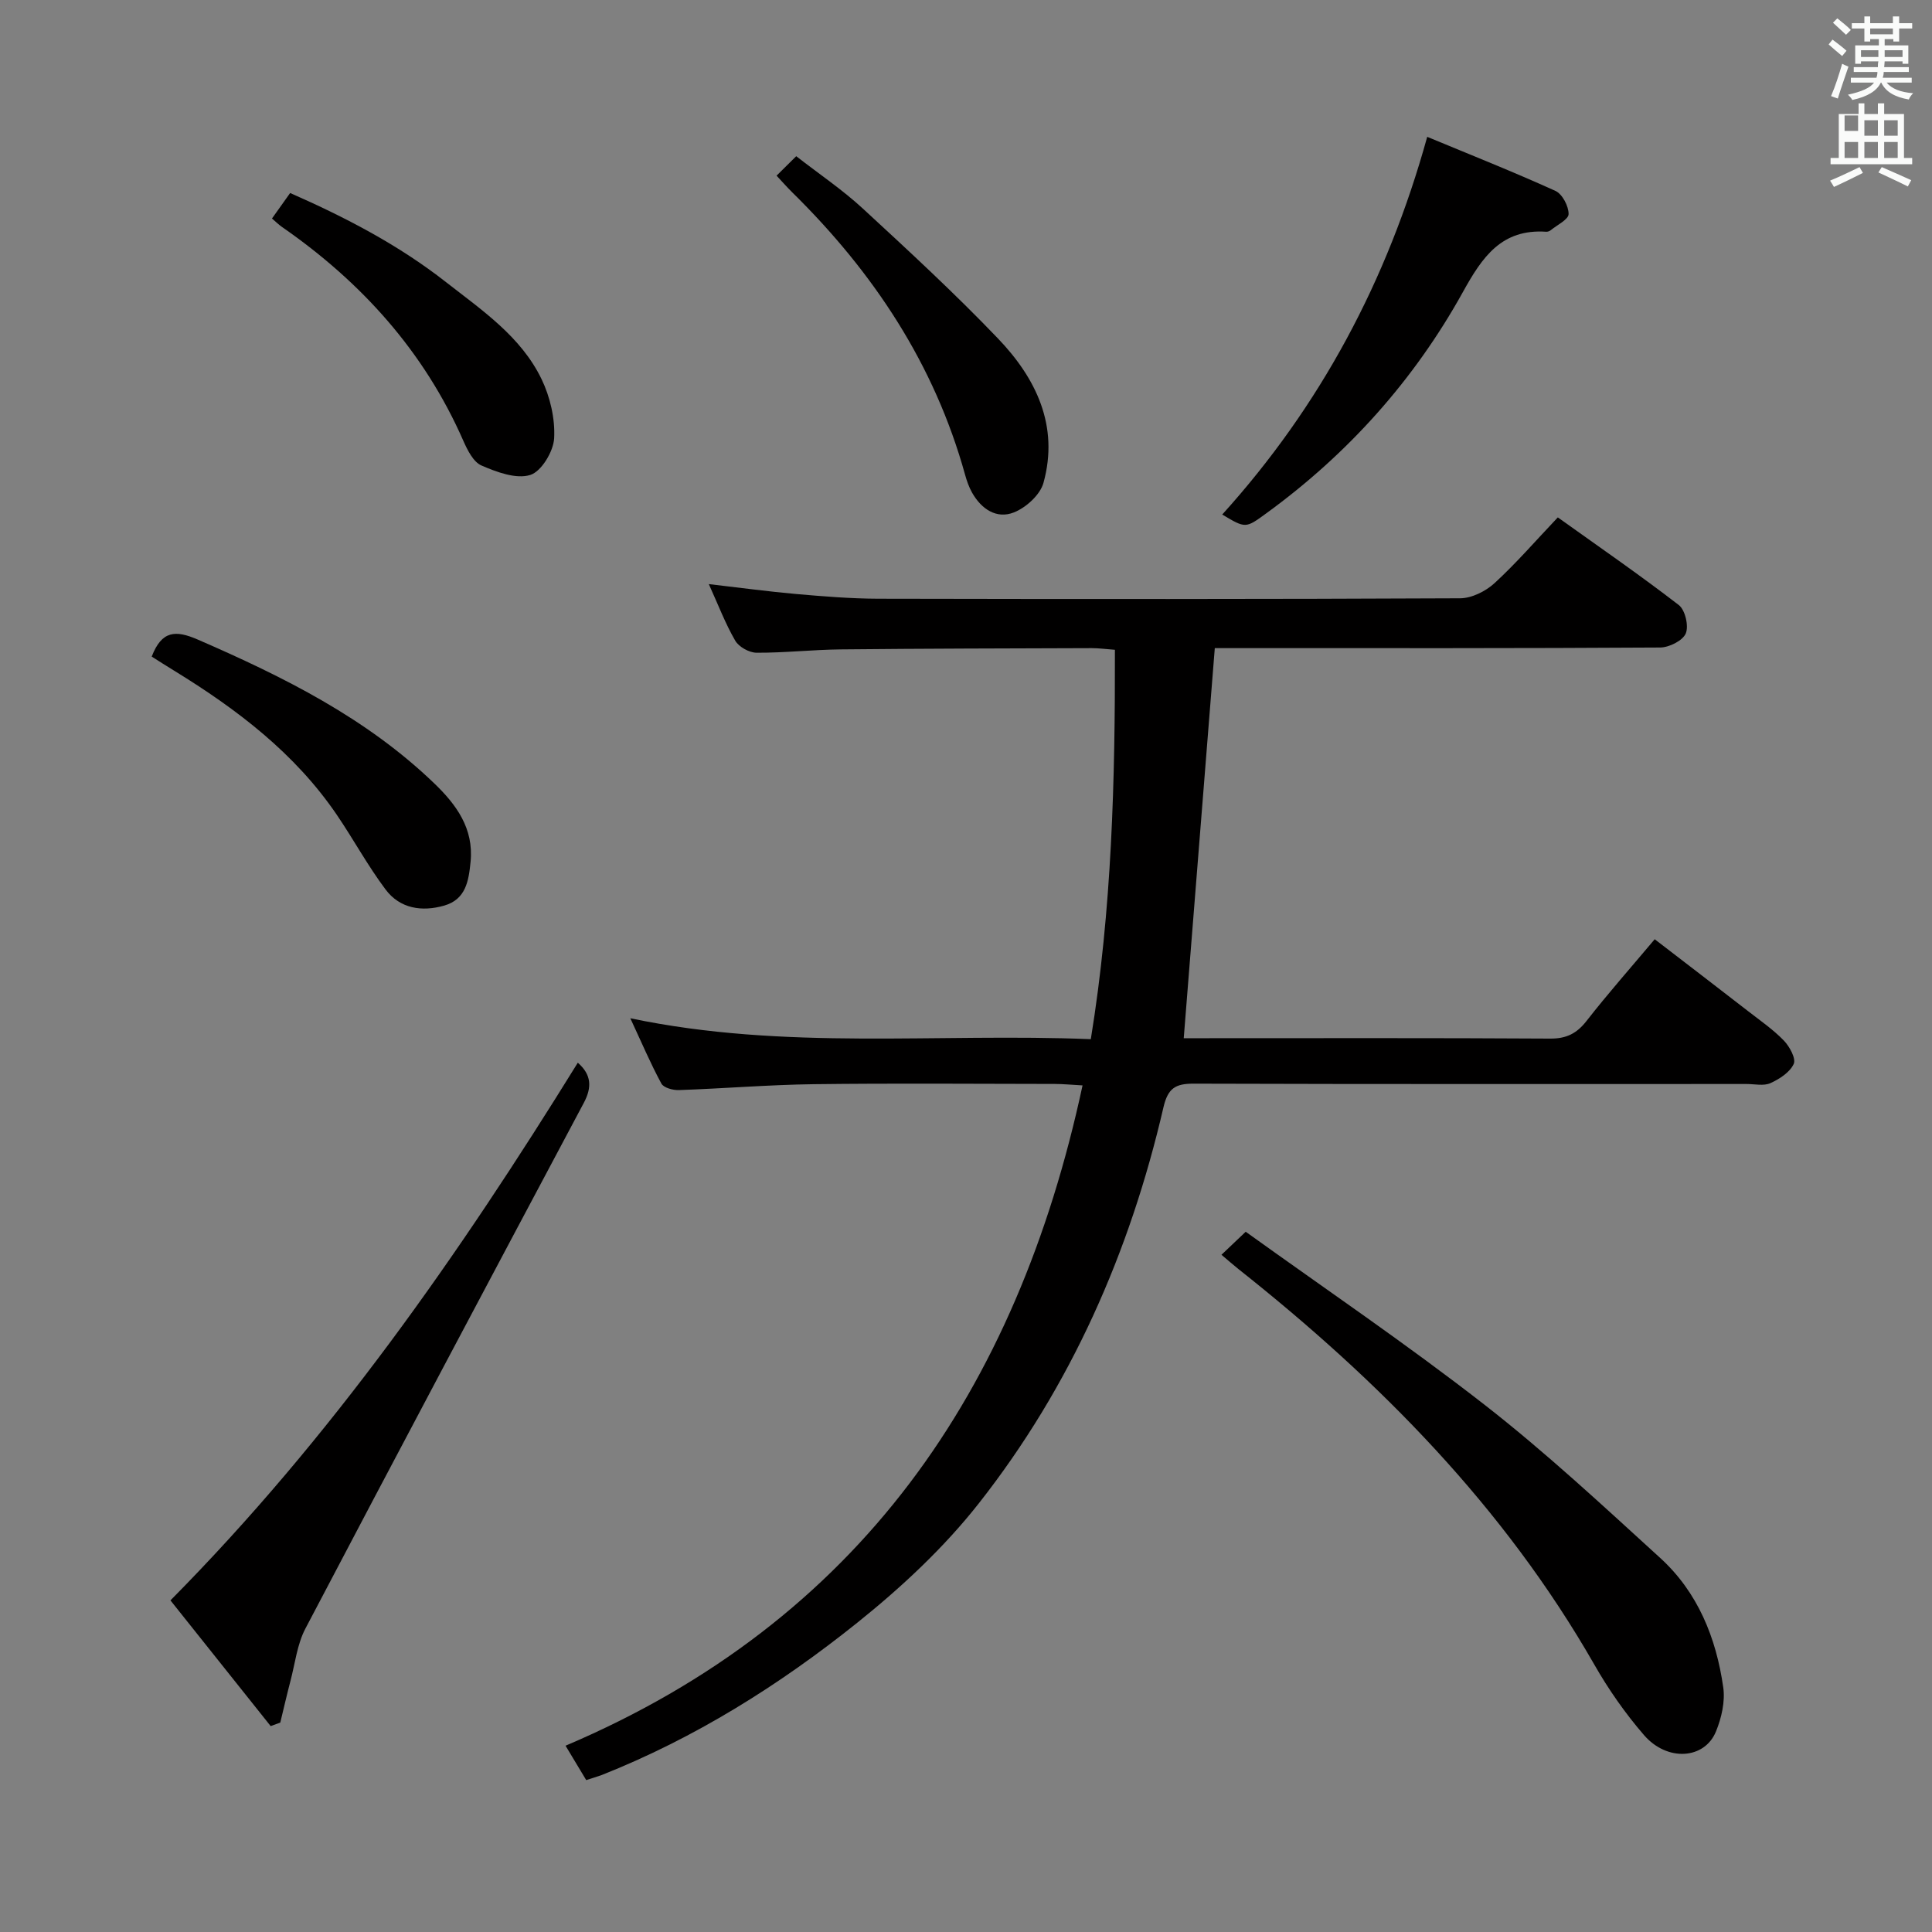 <svg enable-background="new 0 0 400 400" viewBox="0 0 400 400" xmlns="http://www.w3.org/2000/svg"><rect x="0" y="0" width="400" height="400" fill="#808080" stroke="none"/><path d="m378.6 9.2.8-1c.9.7 1.9 1.4 2.9 2.3l-.9 1.1c-1.1-.9-2-1.7-2.8-2.4zm.5 10.7c.9-2.1 1.6-4.3 2.3-6.7.4.2.8.4 1.3.6-.7 2.1-1.5 4.3-2.2 6.6zm.4-15.2.9-.9c1 .8 2 1.6 2.8 2.4l-1 1c-1-.9-1.9-1.8-2.7-2.5zm12.5-1.3h1.2v1.4h2.7v1.1h-2.7v2.7h-1.2v-.5h-1.8v1.3h4.9v3.8h-1.2v-.5h-3.7c0 .4-.1.9-.1 1.2h5.1v1h-5.2c0 .5-.1.9-.2 1.2h6v1h-5.2c1.1 1.3 2.9 2 5.5 2.2-.4.4-.7.8-.9 1.3-2.9-.5-4.8-1.6-5.7-3.5h-.1c-.8 1.7-2.7 2.9-5.9 3.6-.2-.4-.6-.8-.9-1.1 2.8-.6 4.6-1.4 5.4-2.5h-4.8v-1h5.3c.1-.3.2-.7.2-1.2h-4.9v-1h5c0-.4 0-.8.1-1.2h-3.6v.5h-1.2v-3.8h4.9v-1.3h-1.8v.5h-1.2v-2.7h-2.6v-1.1h2.6v-1.4h1.2v1.4h4.7v-1.4zm-6.7 8.4h3.6c0-.4 0-.9 0-1.4h-3.6zm1.9-4.7h4.7v-1.2h-4.7zm6.7 3.3h-3.7v1.4h3.7z" fill="#fafbfa"/><path d="m384.7 21.4h1.3v2.2h2.8v-2.2h1.3v2.2h4.1v9.1h1.7v1.3h-16.9v-1.3h1.7v-9.1h4.1v-2.2zm.3 13.2.7 1.2c-1.8.9-3.8 1.9-6 2.9-.2-.4-.5-.8-.8-1.3 2.4-1 4.4-2 6.1-2.8zm-3.1-7.5h2.8v-3.2h-2.8v4.2zm0 5.6h2.8v-3.3h-2.8zm4.1-4.6h2.8v-3.2h-2.8zm0 4.6h2.8v-3.3h-2.8zm3.6 1.9c2.1.9 4.1 1.8 6.1 2.7l-.7 1.3c-2.2-1.1-4.2-2-6.1-2.9zm3.3-9.7h-2.8v3.2h2.8zm-2.8 7.8h2.8v-3.3h-2.8z" fill="#fafbfa"/><g fill="#010000"><path d="m121.37 368.55c-1.29-2.15-2.55-4.25-4.28-7.12 60.79-25.83 93.44-73.44 107.04-136.71-2.21-.12-3.96-.29-5.7-.3-16.66-.02-33.33-.16-49.99.05-9.3.12-18.6.9-27.9 1.22-1.23.04-3.14-.48-3.61-1.35-2.25-4.15-4.1-8.52-6.43-13.52 32.02 6.72 63.51 3.03 95.34 4.33 4.38-26.95 5.04-53.58 4.99-80.62-1.9-.14-3.34-.34-4.79-.34-17.33.06-34.66.08-51.98.26-5.81.06-11.62.72-17.43.69-1.51-.01-3.66-1.2-4.41-2.5-2.06-3.55-3.53-7.45-5.47-11.71 6.41.74 12.27 1.54 18.15 2.06 5.62.49 11.27.95 16.91.97 40.16.08 80.32.1 120.48-.09 2.41-.01 5.3-1.45 7.13-3.13 4.52-4.15 8.56-8.83 13.11-13.62 8.46 6.05 16.92 11.88 25.05 18.15 1.32 1.02 2.09 4.34 1.44 5.88-.63 1.49-3.43 2.89-5.28 2.91-28.83.18-57.66.13-86.48.13-1.99 0-3.98 0-5.75 0-2.14 26.89-4.26 53.47-6.43 80.76h3.88c24 0 47.99-.07 71.99.08 3.36.02 5.49-1.05 7.53-3.66 4.39-5.63 9.13-10.99 14.11-16.91 6.61 5.08 13.04 10.01 19.44 14.97 2.5 1.94 5.13 3.76 7.31 6.02 1.18 1.23 2.54 3.72 2.03 4.83-.8 1.73-2.94 3.12-4.82 3.97-1.39.63-3.28.18-4.94.18-38.16 0-76.32.05-114.48-.07-3.78-.01-5.33.95-6.25 4.9-6.95 30.01-19.17 57.77-38.24 82.01-7.22 9.18-16.03 17.39-25.18 24.72-16.13 12.92-33.63 23.89-52.98 31.55-.93.34-1.89.6-3.11 1.01z"/><path d="m252.89 259.79c1.46-1.39 2.73-2.59 5.02-4.77 16.38 11.78 33.29 23.24 49.37 35.76 12.7 9.89 24.54 20.92 36.45 31.78 7.78 7.09 11.59 16.54 13.05 26.79.42 2.94-.36 6.33-1.51 9.14-2.36 5.77-10.1 6.29-14.9.74-3.89-4.5-7.36-9.47-10.31-14.64-18.67-32.61-44.47-58.73-73.65-81.84-1.15-.93-2.26-1.9-3.52-2.96z"/><path d="m56.04 357.37c-6.87-8.62-13.74-17.23-20.75-26.03 33.29-33.63 59.78-71.62 84.34-111.32 2.82 2.48 2.97 5.06 1.24 8.32-19.29 36.24-38.56 72.49-57.64 108.84-1.71 3.25-2.13 7.19-3.09 10.83-.75 2.86-1.41 5.75-2.11 8.63-.66.25-1.32.49-1.99.73z"/><path d="m253.05 106.53c20.27-22.43 34.17-48.33 42.44-78.2 8.98 3.73 17.85 7.25 26.54 11.19 1.43.65 2.74 3.15 2.73 4.79 0 1.13-2.37 2.26-3.71 3.36-.24.2-.63.33-.93.31-9.24-.63-13.23 5.23-17.23 12.46-10.1 18.24-23.8 33.53-40.72 45.84-4.28 3.12-4.26 3.15-9.12.25z"/><path d="m31.41 135.94c2.08-5.4 4.93-5.52 9.52-3.53 17.75 7.71 34.94 16.24 49.04 29.84 4.47 4.31 8.14 9.25 7.46 16.15-.39 3.97-.97 7.8-5.45 9.09-4.63 1.33-9.18.64-12.15-3.33-3.68-4.9-6.62-10.34-10.07-15.42-8.69-12.79-20.69-21.89-33.68-29.87-1.55-.94-3.07-1.92-4.67-2.93z"/><path d="m160.78 36.37c1.29-1.28 2.46-2.43 4.07-4.03 4.74 3.69 9.55 6.93 13.77 10.82 9.52 8.78 19.06 17.58 28.01 26.93 7.88 8.23 12.67 18.1 9.41 29.88-.69 2.48-3.6 5.12-6.12 6.12-3.6 1.43-6.76-.71-8.67-4.11-.64-1.14-1.09-2.42-1.44-3.69-6.34-22.88-18.97-41.91-35.73-58.41-1.06-1.04-2.04-2.16-3.3-3.51z"/><path d="m56.31 45.24c1.23-1.73 2.37-3.33 3.76-5.28 11.48 5.05 22.43 10.74 32.27 18.45 7.47 5.84 15.51 11.26 19.77 20.06 1.79 3.7 2.84 8.21 2.62 12.27-.15 2.74-2.65 6.89-4.96 7.6-2.93.9-6.93-.6-10.08-1.96-1.68-.72-2.9-3.17-3.75-5.09-8.12-18.52-21.1-32.89-37.57-44.31-.66-.46-1.24-1.04-2.06-1.74z"/></g></svg>